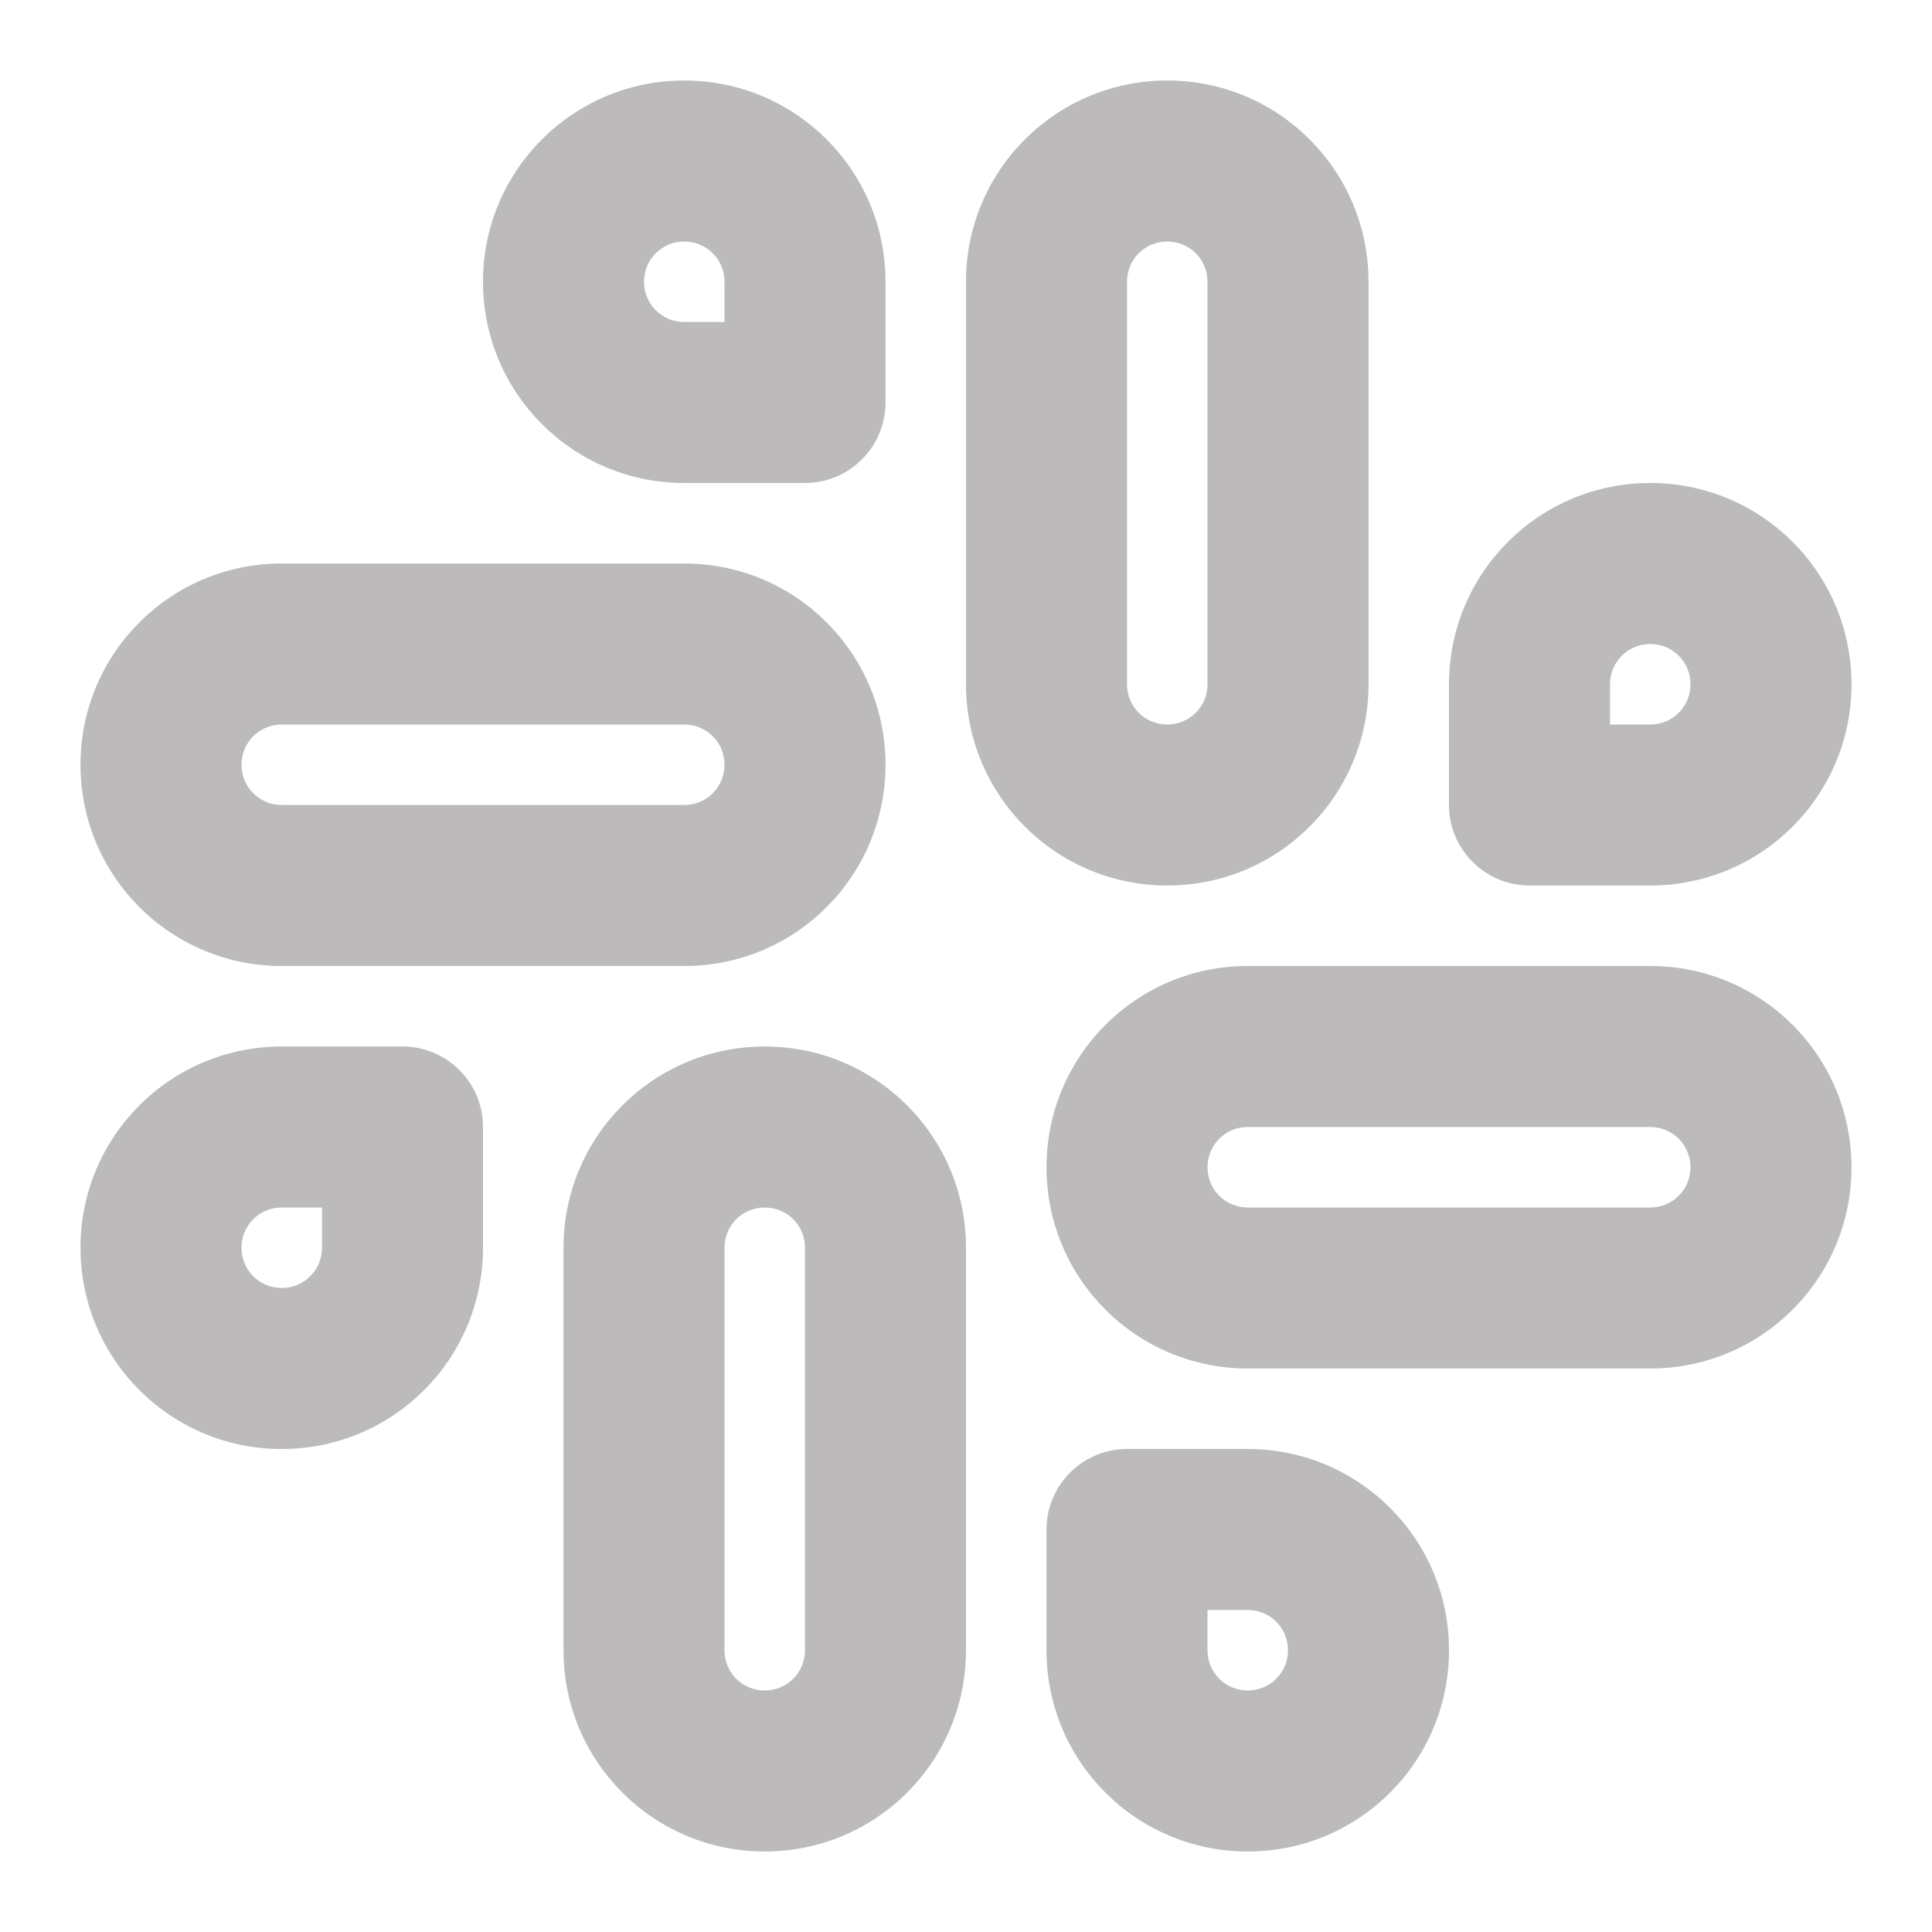 <svg width="21" height="21" viewBox="0 0 21 21" fill="none" xmlns="http://www.w3.org/2000/svg">
<path fill-rule="evenodd" clip-rule="evenodd" d="M12.688 2.625C12.444 2.625 12.25 2.82 12.25 3.062V7.438C12.25 7.681 12.444 7.875 12.688 7.875C12.931 7.875 13.125 7.681 13.125 7.438V3.062C13.125 2.82 12.931 2.625 12.688 2.625ZM10.5 3.062C10.5 1.853 11.478 0.875 12.688 0.875C13.897 0.875 14.875 1.853 14.875 3.062V7.438C14.875 8.647 13.897 9.625 12.688 9.625C11.478 9.625 10.5 8.647 10.5 7.438V3.062Z" fill="#BCBABA"/>
<path fill-rule="evenodd" clip-rule="evenodd" d="M17.938 7C17.695 7 17.5 7.194 17.5 7.438V7.875H17.938C18.18 7.875 18.375 7.681 18.375 7.438C18.375 7.194 18.18 7 17.938 7ZM15.75 7.438C15.75 6.228 16.728 5.25 17.938 5.25C19.147 5.25 20.125 6.228 20.125 7.438C20.125 8.647 19.147 9.625 17.938 9.625H16.625C16.142 9.625 15.75 9.233 15.75 8.75V7.438Z" fill="#BCBABA"/>
<path fill-rule="evenodd" clip-rule="evenodd" d="M8.312 13.125C8.069 13.125 7.875 13.319 7.875 13.562V17.938C7.875 18.18 8.069 18.375 8.312 18.375C8.556 18.375 8.75 18.18 8.75 17.938V13.562C8.75 13.319 8.556 13.125 8.312 13.125ZM6.125 13.562C6.125 12.353 7.103 11.375 8.312 11.375C9.522 11.375 10.5 12.353 10.5 13.562V17.938C10.5 19.147 9.522 20.125 8.312 20.125C7.103 20.125 6.125 19.147 6.125 17.938V13.562Z" fill="#BCBABA"/>
<path fill-rule="evenodd" clip-rule="evenodd" d="M3.062 13.125C2.82 13.125 2.625 13.319 2.625 13.562C2.625 13.806 2.82 14 3.062 14C3.305 14 3.5 13.806 3.5 13.562V13.125H3.062ZM0.875 13.562C0.875 12.353 1.853 11.375 3.062 11.375H4.375C4.858 11.375 5.25 11.767 5.25 12.25V13.562C5.25 14.772 4.272 15.75 3.062 15.75C1.853 15.75 0.875 14.772 0.875 13.562Z" fill="#BCBABA"/>
<path fill-rule="evenodd" clip-rule="evenodd" d="M13.562 12.25C13.319 12.25 13.125 12.444 13.125 12.688C13.125 12.931 13.319 13.125 13.562 13.125H17.938C18.18 13.125 18.375 12.931 18.375 12.688C18.375 12.444 18.18 12.25 17.938 12.25H13.562ZM11.375 12.688C11.375 11.478 12.353 10.5 13.562 10.5H17.938C19.147 10.5 20.125 11.478 20.125 12.688C20.125 13.897 19.147 14.875 17.938 14.875H13.562C12.353 14.875 11.375 13.897 11.375 12.688Z" fill="#BCBABA"/>
<path fill-rule="evenodd" clip-rule="evenodd" d="M11.375 16.625C11.375 16.142 11.767 15.75 12.25 15.75H13.562C14.772 15.75 15.75 16.728 15.75 17.938C15.75 19.147 14.772 20.125 13.562 20.125C12.353 20.125 11.375 19.147 11.375 17.938V16.625ZM13.125 17.5V17.938C13.125 18.18 13.319 18.375 13.562 18.375C13.806 18.375 14 18.18 14 17.938C14 17.695 13.806 17.5 13.562 17.5H13.125Z" fill="#BCBABA"/>
<path fill-rule="evenodd" clip-rule="evenodd" d="M0.875 8.312C0.875 7.103 1.853 6.125 3.062 6.125H7.438C8.647 6.125 9.625 7.103 9.625 8.312C9.625 9.522 8.647 10.5 7.438 10.5H3.062C1.853 10.5 0.875 9.522 0.875 8.312ZM3.062 7.875C2.82 7.875 2.625 8.069 2.625 8.312C2.625 8.556 2.82 8.75 3.062 8.75H7.438C7.681 8.75 7.875 8.556 7.875 8.312C7.875 8.069 7.681 7.875 7.438 7.875H3.062Z" fill="#BCBABA"/>
<path fill-rule="evenodd" clip-rule="evenodd" d="M5.25 3.062C5.25 1.853 6.228 0.875 7.438 0.875C8.647 0.875 9.625 1.853 9.625 3.062V4.375C9.625 4.858 9.233 5.25 8.75 5.25H7.438C6.228 5.25 5.25 4.272 5.25 3.062ZM7.438 2.625C7.194 2.625 7 2.82 7 3.062C7 3.305 7.194 3.5 7.438 3.5H7.875V3.062C7.875 2.82 7.681 2.625 7.438 2.625Z" fill="#BCBABA"/>
</svg>

